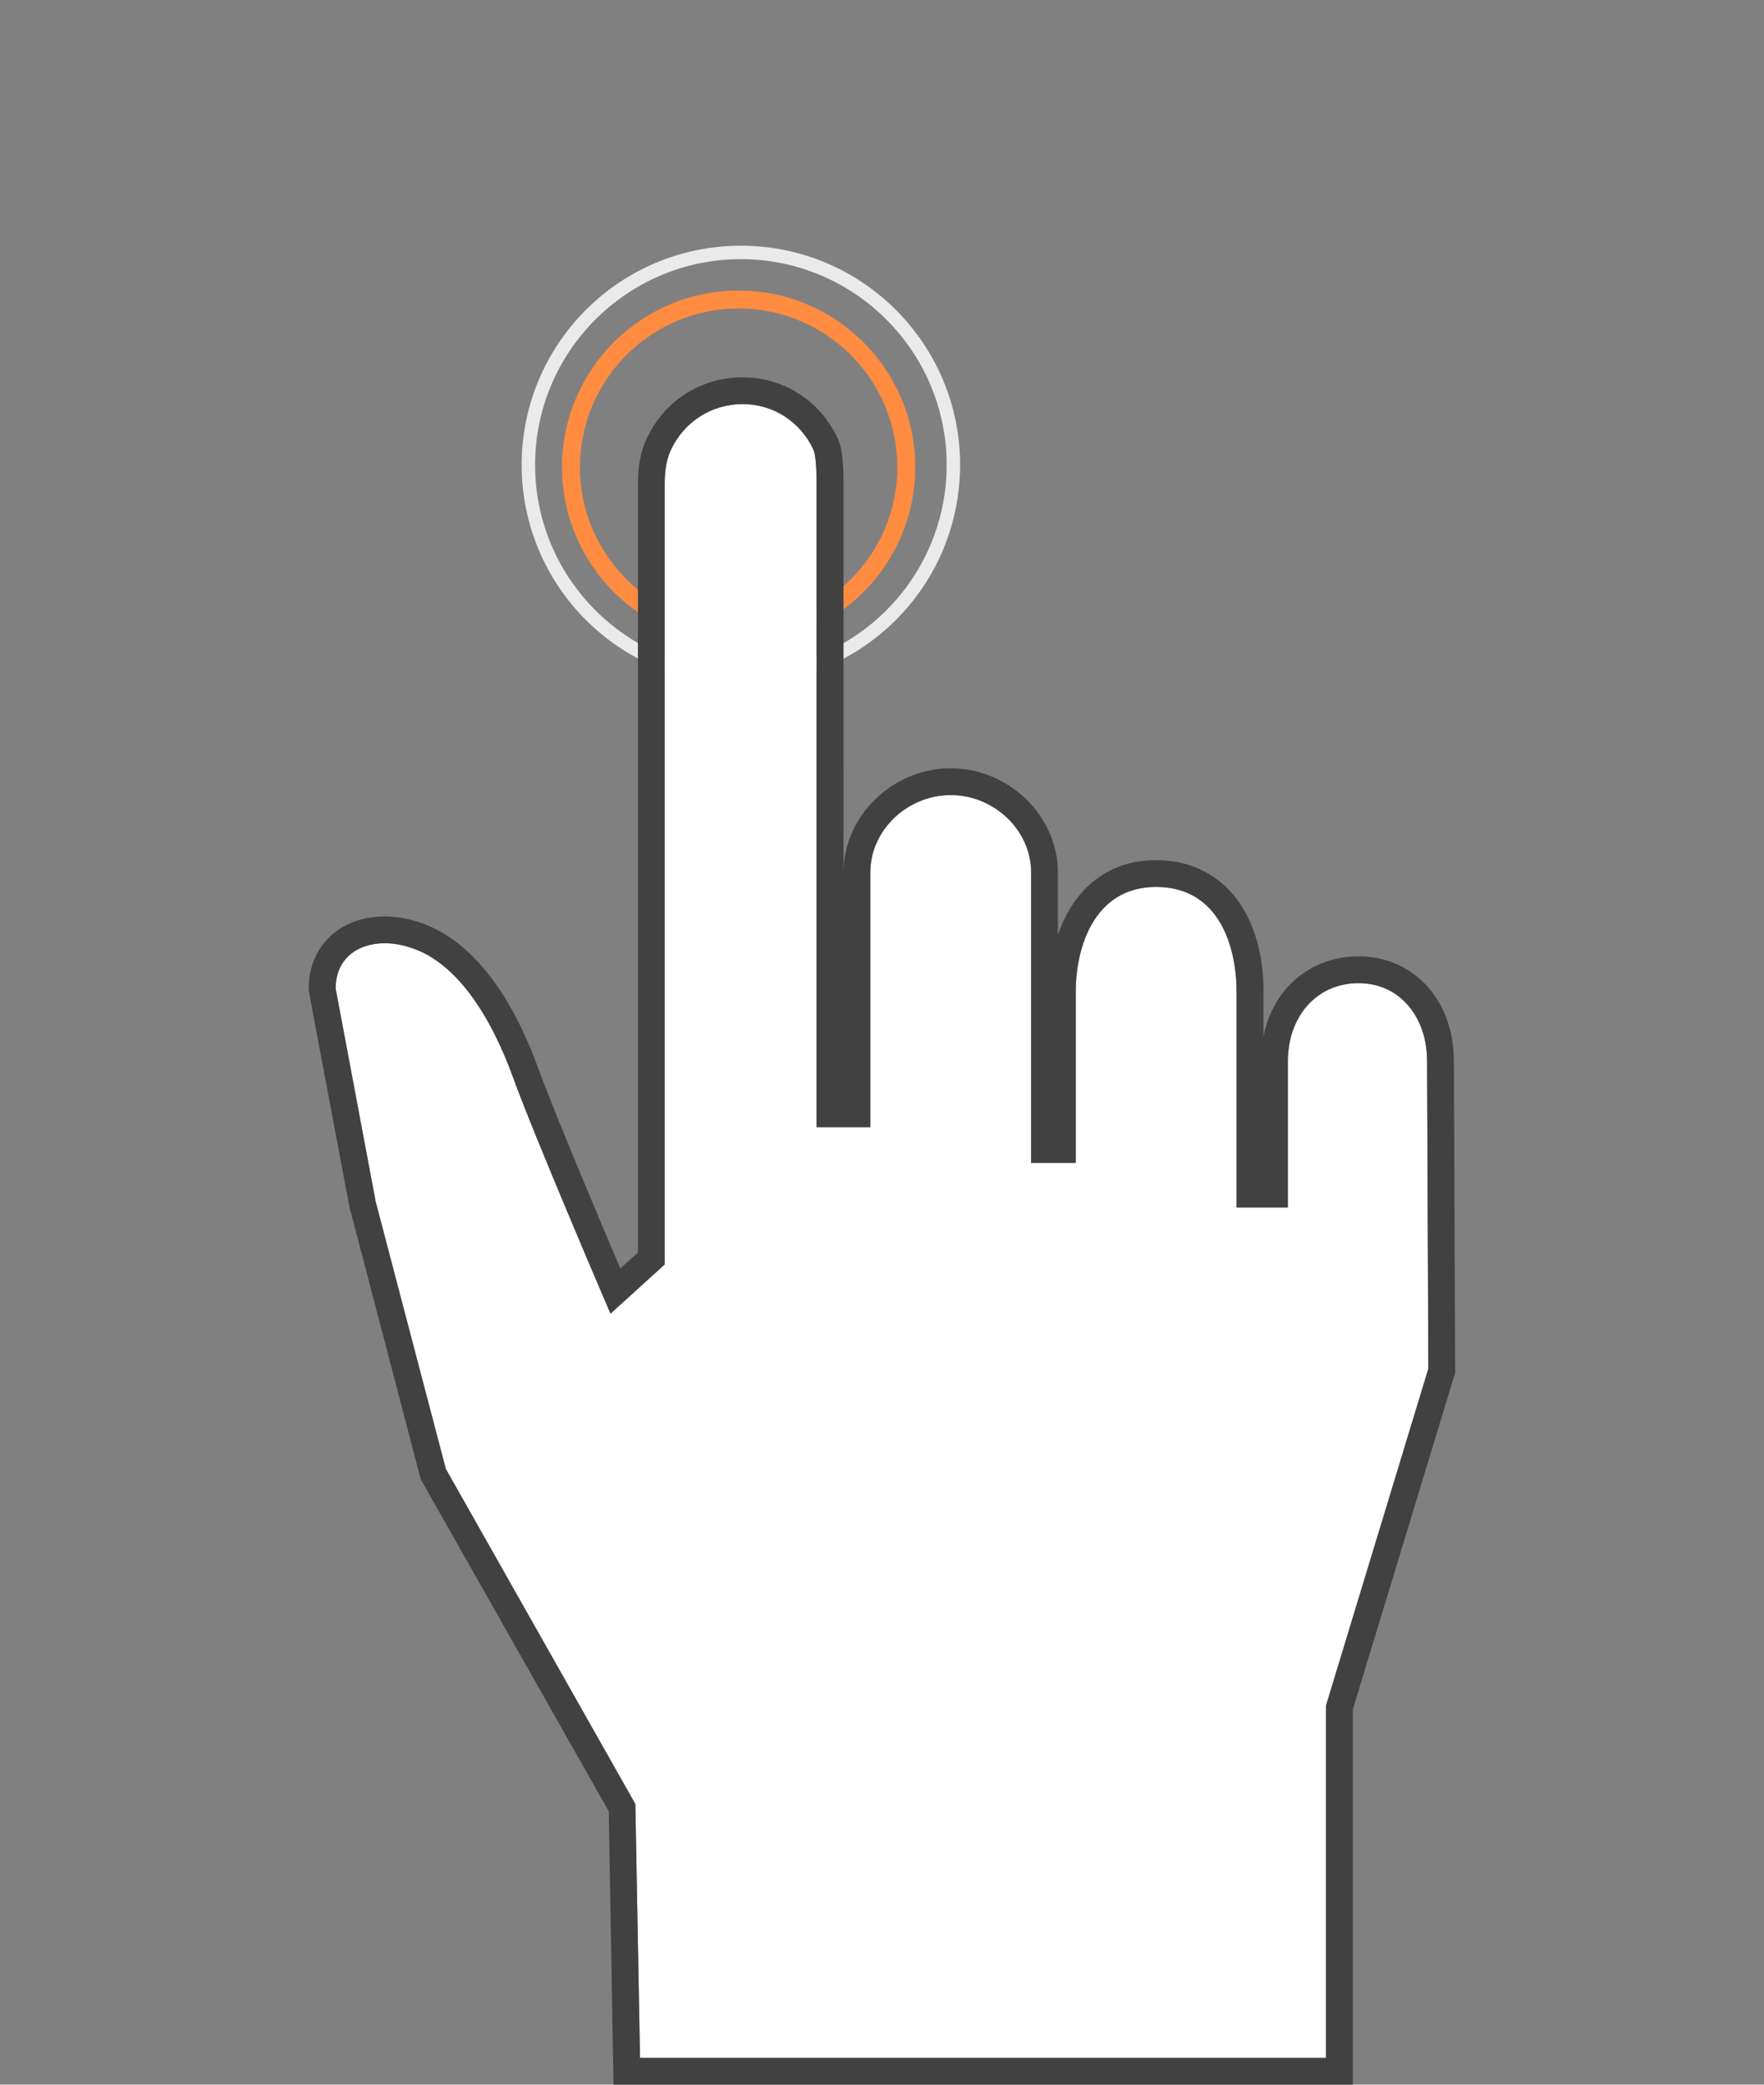 <?xml version="1.0" encoding="utf-8"?>
<!-- Generator: Adobe Illustrator 17.1.0, SVG Export Plug-In . SVG Version: 6.00 Build 0)  -->
<!DOCTYPE svg PUBLIC "-//W3C//DTD SVG 1.1//EN" "http://www.w3.org/Graphics/SVG/1.1/DTD/svg11.dtd">
<svg version="1.1" id="Layer_1" xmlns="http://www.w3.org/2000/svg" xmlns:xlink="http://www.w3.org/1999/xlink" x="0px" y="0px"
	 viewBox="0 0 110 130" width="110" height="130"  enable-background="new 0 0 110 130" xml:space="preserve">
<rect x="0" y="0" width="110" height="130" fill="#808080" stroke="none"/>
<g>
	<g>
		<g>
			<path fill="#FF8C40" d="M46.06,19.237c5.456,0,9.895,4.439,9.895,9.895c0,5.456-4.439,9.895-9.895,9.895
				c-5.456,0-9.895-4.439-9.895-9.895C36.165,23.676,40.604,19.237,46.06,19.237 M46.06,18.119c-6.083,0-11.014,4.931-11.014,11.013
				s4.931,11.013,11.014,11.013s11.013-4.931,11.013-11.013S52.143,18.119,46.06,18.119L46.06,18.119z"/>
		</g>
	</g>
	<g>
		<g>
			<path fill="#EAEAEA" d="M46.2,16.161c7.075,0,12.832,5.756,12.832,12.831c0,7.075-5.756,12.831-12.832,12.831
				s-12.832-5.756-12.832-12.831C33.368,21.917,39.125,16.161,46.2,16.161 M46.2,15.322c-7.55,0-13.67,6.121-13.67,13.671
				c0,7.55,6.121,13.671,13.67,13.671c7.55,0,13.67-6.121,13.67-13.671C59.87,21.442,53.75,15.322,46.2,15.322L46.2,15.322z"/>
		</g>
	</g>
</g>
<g>
	<g>
		<path fill="#FFFFFF" d="M89.07,85.35l-6.38,21v21.98H39.91l-0.29-15.83L27.8,91.6l-4.37-16.65c0,0-2.5-13.29-2.5-13.3
			c0-1.86,1.36-2.83,3.06-2.83c0.77,0,1.6,0.2,2.42,0.6c2.43,1.22,4.28,4.2,5.57,7.73c1.35,3.74,6.09,14.77,6.09,14.77l3.38-3.07
			V30.17c0-0.77,0.09-1.5,0.4-2.14c0.79-1.68,2.47-2.83,4.45-2.83c1.99,0,3.63,1.15,4.42,2.83c0.11,0.25,0.2,0.88,0.2,2.14v40.12
			h3.35V54.41c0-2.67,2.34-4.83,5.02-4.83c2.67,0,5.01,2.16,5.01,4.83v18.11h2.78c0,0,0-10.63,0-10.68c0-2.7,1.11-6.53,5.01-6.53
			c4,0,5.02,3.83,5.02,6.53c0,0.05,0,13.46,0,13.46h3.2c0,0,0-9.09,0-9.14c0-2.69,1.72-4.85,4.41-4.85c2.61,0,4.27,2.16,4.27,4.85
			C88.99,66.21,89.07,85.35,89.07,85.35z"/>
	</g>
	<g>
		<path fill="#414141" d="M90.74,85.35c0,0-0.08-19.02-0.08-19.19c0-3.77-2.49-6.52-5.94-6.52c-3.02,0-5.34,2.02-5.93,4.98v-2.78
			c0-4.98-2.63-8.2-6.7-8.2c-3.24,0-5.23,2.04-6.12,4.67v-3.9c0-3.52-3.06-6.5-6.68-6.5c-3.63,0-6.69,2.98-6.69,6.5V30.17
			c0-1.83-0.18-2.45-0.37-2.85c-1.1-2.34-3.37-3.79-5.93-3.79c-2.57,0-4.86,1.45-5.96,3.79c-0.38,0.79-0.56,1.7-0.56,2.85v47.94
			l-1.1,0.99c-1.44-3.39-4.17-9.87-5.13-12.52c-1.59-4.36-3.8-7.35-6.4-8.65c-1.02-0.51-2.11-0.78-3.16-0.78
			c-2.79,0-4.74,1.85-4.74,4.5c0,0.16,0,0.16,2.54,13.61l0.01,0.06l0.02,0.05l4.36,16.66l0.06,0.21l0.1,0.19l11.62,20.52l0.27,15.41
			l0.03,1.64h46.1v-23.4l6.31-20.76l0.08-0.24L90.74,85.35z M82.69,128.33H39.91l-0.29-15.83L27.8,91.6l-4.37-16.65
			c0,0-2.5-13.29-2.5-13.3c0-1.86,1.36-2.83,3.06-2.83c0.77,0,1.6,0.2,2.42,0.6c2.43,1.22,4.28,4.2,5.57,7.73
			c1.35,3.74,6.09,14.77,6.09,14.77l3.38-3.07V30.17c0-0.77,0.09-1.5,0.4-2.14c0.79-1.68,2.47-2.83,4.45-2.83
			c1.99,0,3.63,1.15,4.42,2.83c0.11,0.25,0.2,0.88,0.2,2.14v40.12h3.35V54.41c0-2.67,2.34-4.83,5.02-4.83
			c2.67,0,5.01,2.16,5.01,4.83v18.11h2.78c0,0,0-10.63,0-10.68c0-2.7,1.11-6.53,5.01-6.53c4,0,5.02,3.83,5.02,6.53
			c0,0.05,0,13.46,0,13.46h3.2c0,0,0-9.09,0-9.14c0-2.69,1.72-4.85,4.41-4.85c2.61,0,4.27,2.16,4.27,4.85
			c0,0.05,0.08,19.19,0.08,19.19l-6.38,21V128.33z"/>
	</g>
</g>
</svg>
